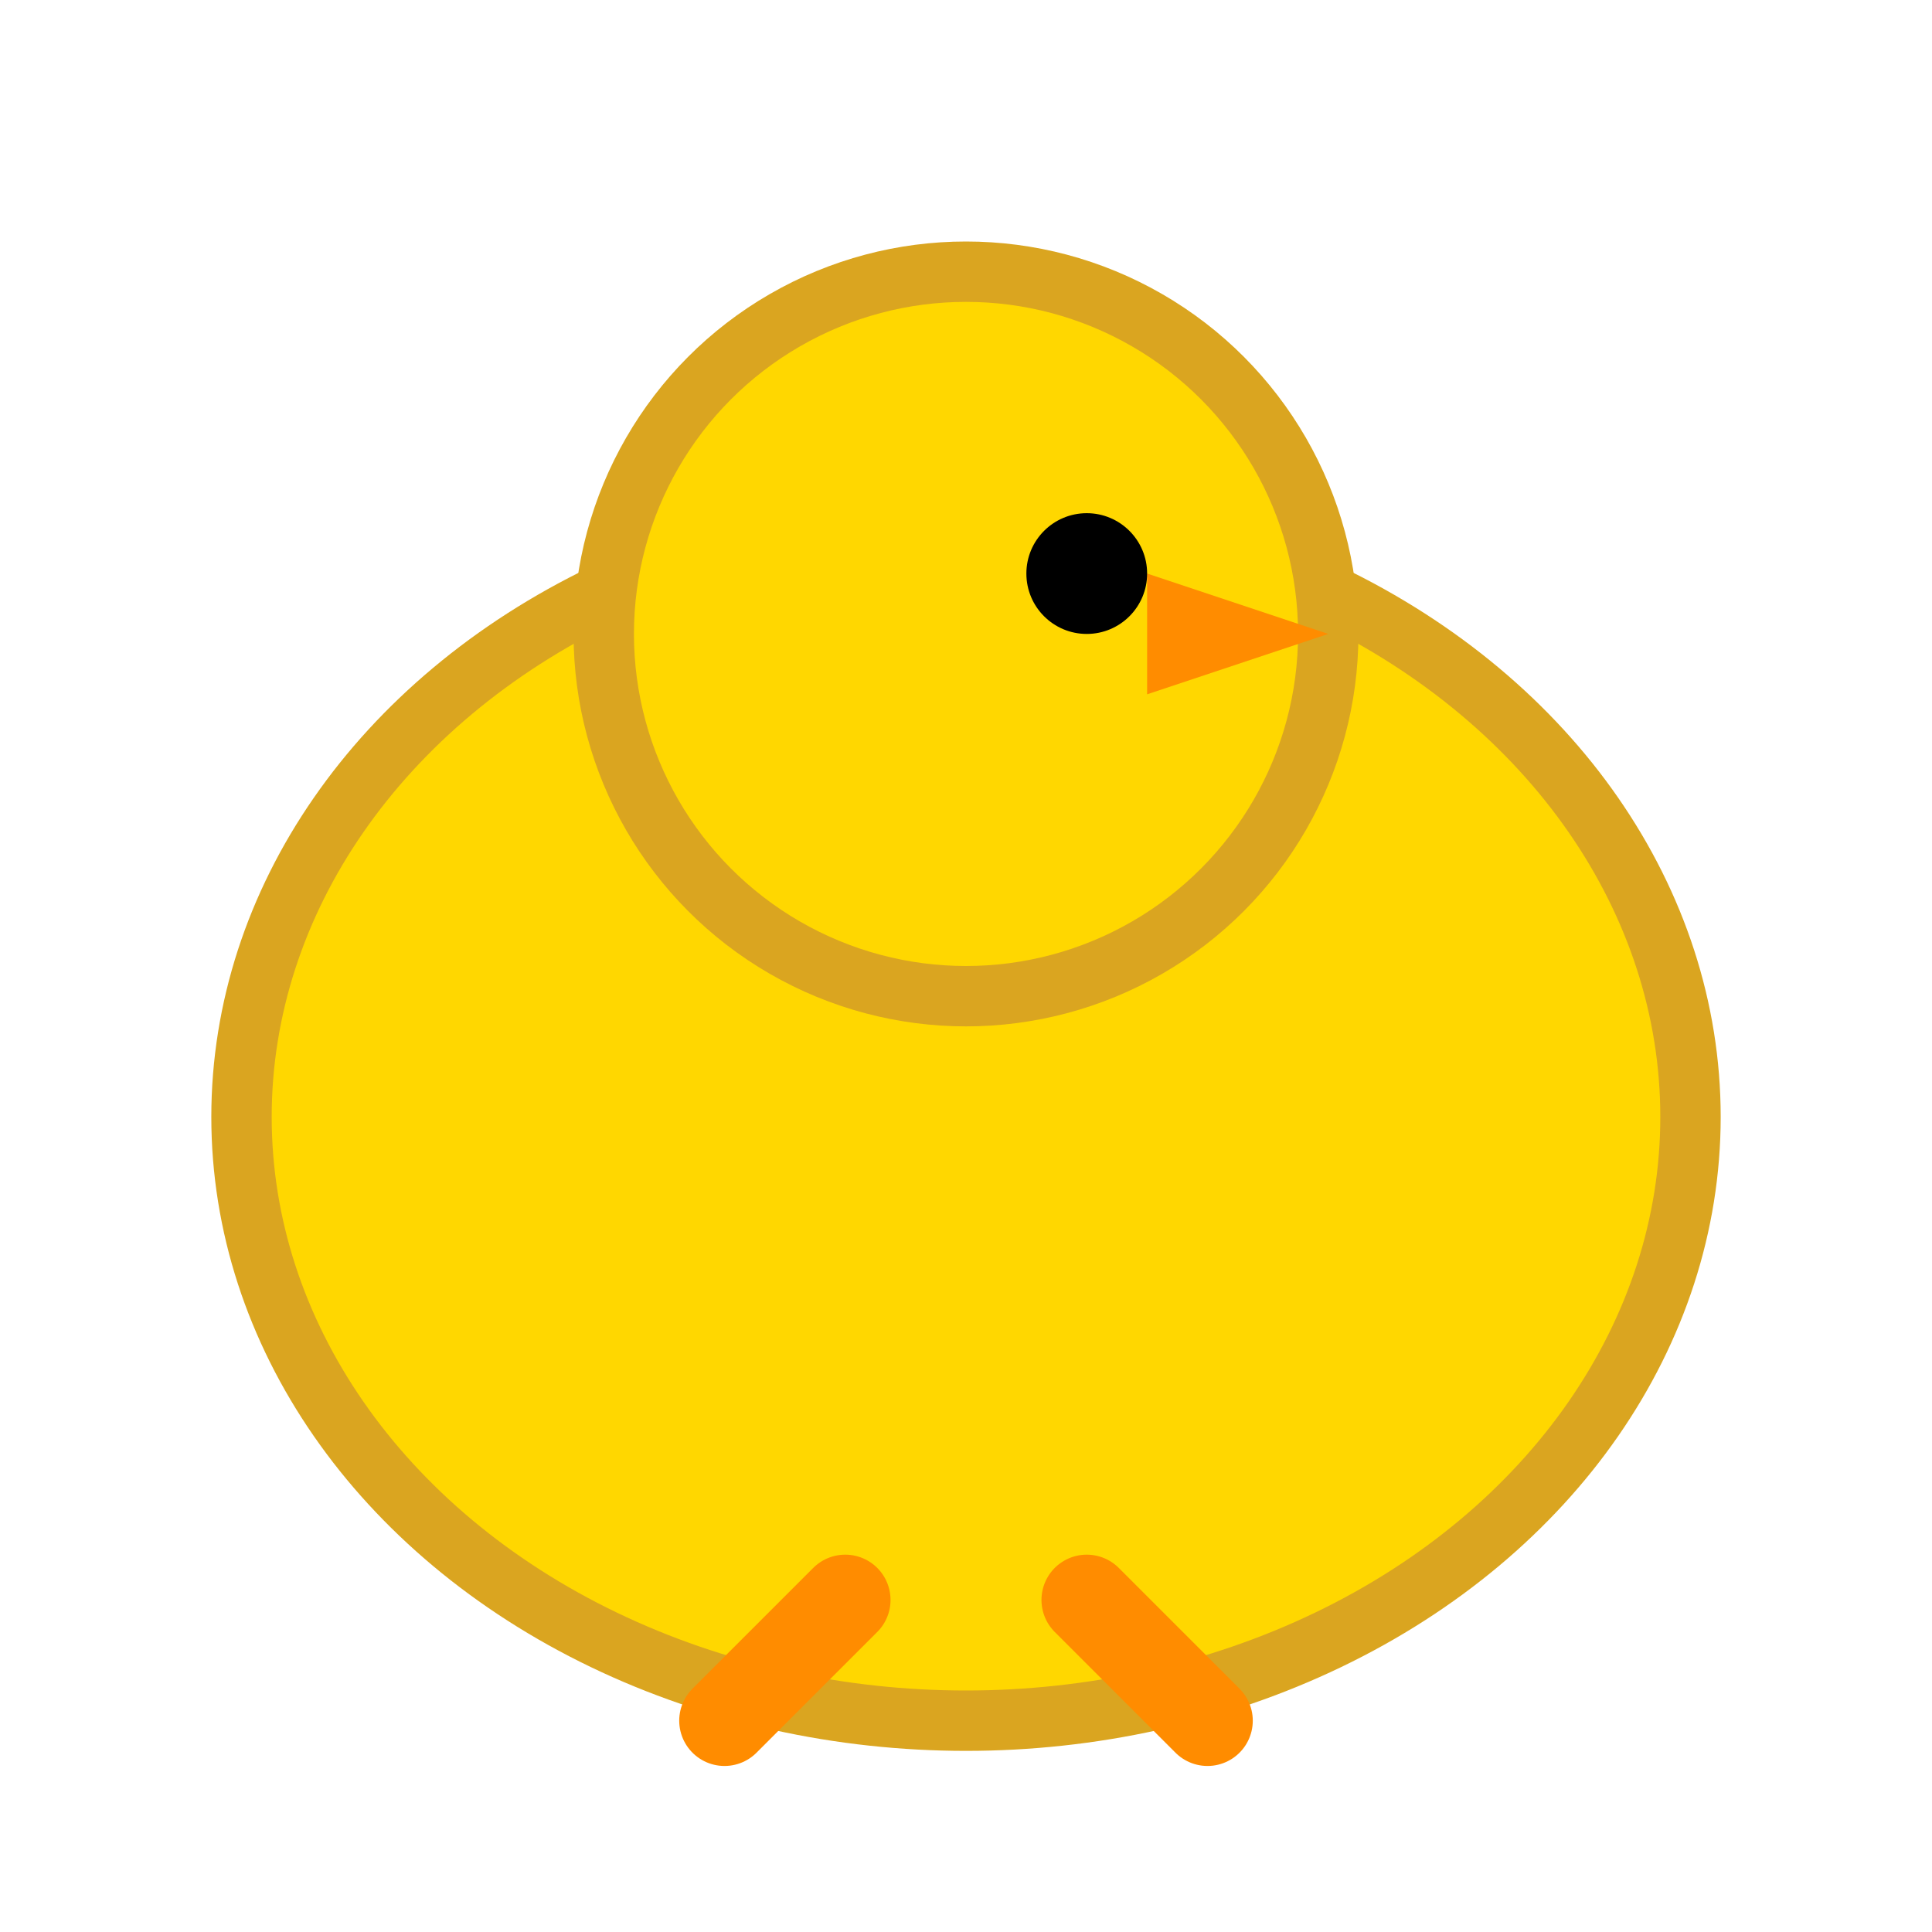 <?xml version="1.0" encoding="UTF-8"?>
<svg width="200" height="200" viewBox="0 0 32 27" fill="none" xmlns="http://www.w3.org/2000/svg">
  <!-- Body -->
  <ellipse cx="16" cy="16" rx="12" ry="10" fill="#FFD700" stroke="#DAA520" stroke-width="1"/>
  
  <!-- Head -->
  <circle cx="16" cy="8" r="6" fill="#FFD700" stroke="#DAA520" stroke-width="1"/>
  
  <!-- Beak -->
  <path d="M19 7L22 8L19 9Z" fill="#FF8C00"/>
  
  <!-- Eye -->
  <circle cx="18" cy="7" r="1" fill="#000000"/>
  
  <!-- Feet -->
  <path d="M14 24L12 26" stroke="#FF8C00" stroke-width="1.5" stroke-linecap="round"/>
  <path d="M18 24L20 26" stroke="#FF8C00" stroke-width="1.5" stroke-linecap="round"/>
</svg> 